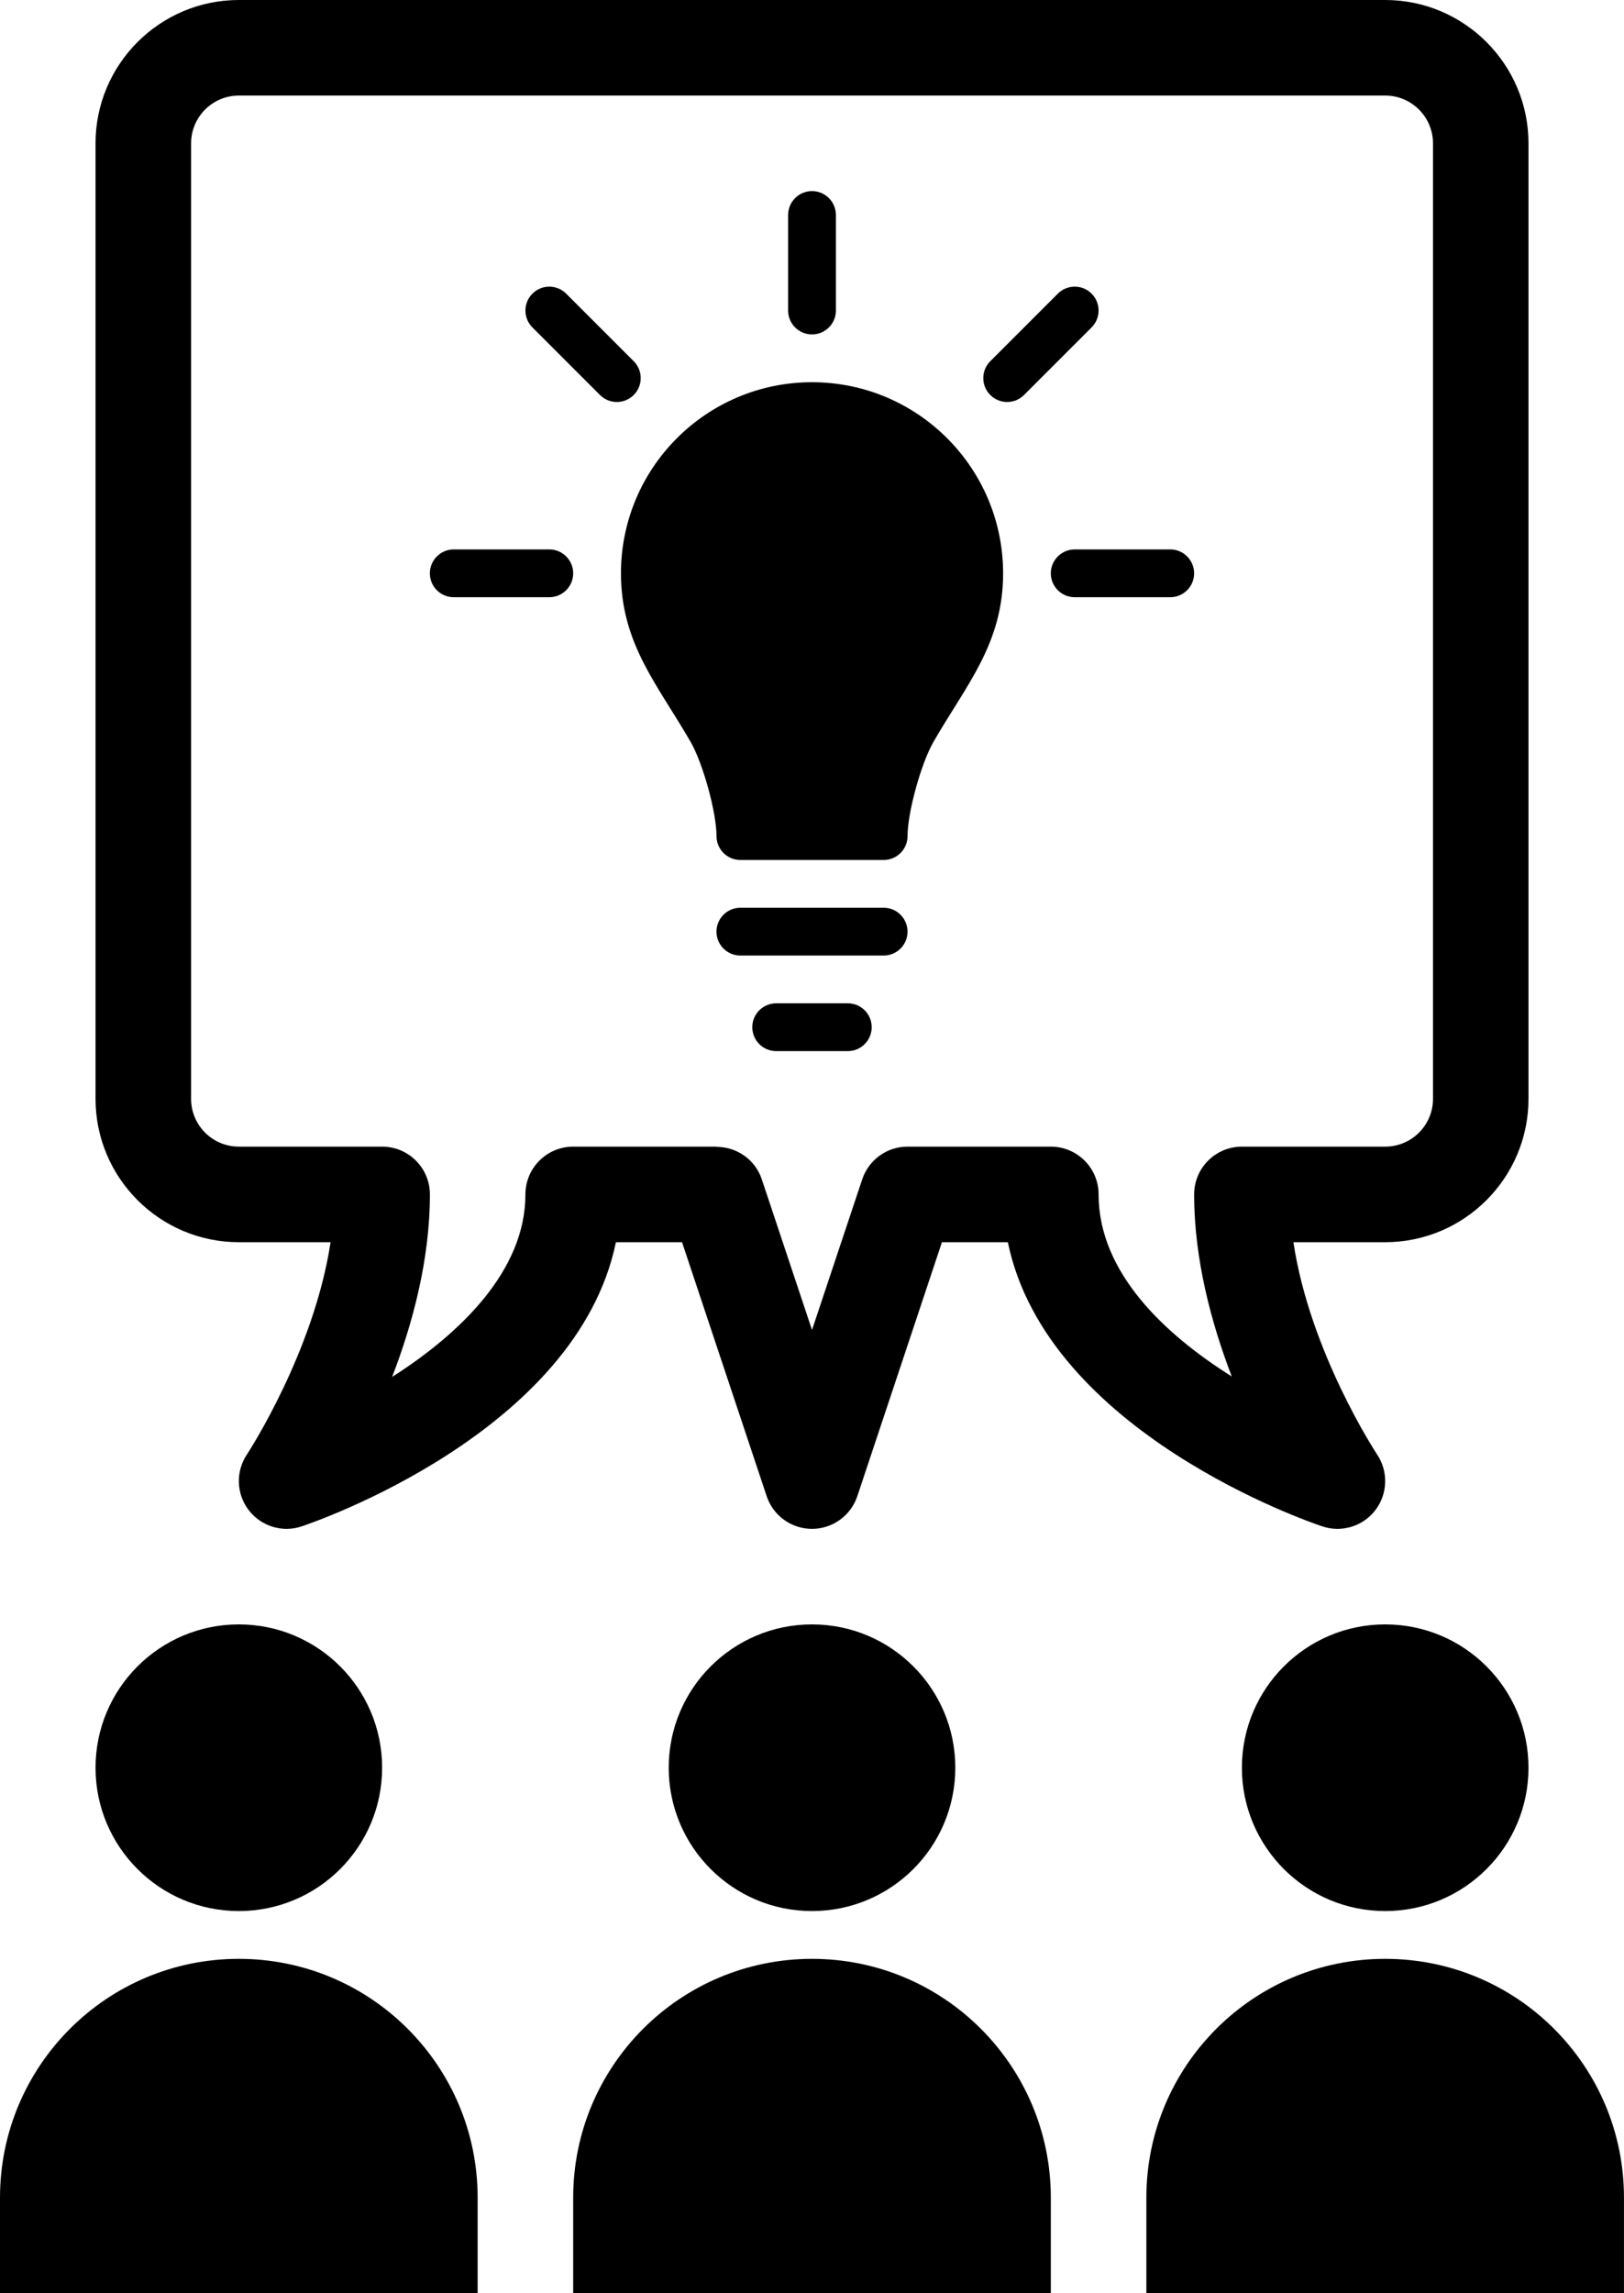 <svg xmlns="http://www.w3.org/2000/svg" xmlns:xlink="http://www.w3.org/1999/xlink" version="1.1" x="0px" y="0px" viewBox="0 0 70.833 100" enable-background="new 0 0 70.833 100" xml:space="preserve"><g><circle fill="#000000" cx="10.417" cy="77.083" r="6.25"></circle><path fill="#000000" d="M10.417,85.417C4.663,85.417,0,90.079,0,95.833V100h20.833v-4.167   C20.833,90.079,16.17,85.417,10.417,85.417z"></path><circle fill="#000000" cx="35.417" cy="77.083" r="6.25"></circle><path fill="#000000" d="M35.417,85.417C29.663,85.417,25,90.079,25,95.833V100h20.833v-4.167   C45.833,90.079,41.17,85.417,35.417,85.417z"></path><circle fill="#000000" cx="60.417" cy="77.083" r="6.25"></circle><path fill="#000000" d="M60.417,85.417C54.663,85.417,50,90.079,50,95.833V100h20.832v-4.167   C70.833,90.079,66.17,85.417,60.417,85.417z"></path><path fill="#000000" d="M58.333,66.667c0.639,0,1.256-0.293,1.656-0.818c0.541-0.708,0.571-1.68,0.078-2.421   c-0.033-0.051-2.929-4.443-3.653-9.261h4.003c3.446,0,6.25-2.804,6.25-6.25V6.25c0-3.446-2.804-6.25-6.25-6.25h-50   c-3.446,0-6.25,2.804-6.25,6.25v41.667c0,3.447,2.804,6.25,6.25,6.25h4.001c-0.727,4.8-3.62,9.214-3.653,9.264   c-0.491,0.74-0.46,1.711,0.082,2.418c0.403,0.525,1.019,0.818,1.654,0.818c0.22,0,0.441-0.035,0.658-0.109   c0.526-0.174,11.997-4.1,13.705-12.391h2.884l3.692,11.076c0.283,0.85,1.078,1.424,1.976,1.424s1.693-0.574,1.977-1.424   l3.691-11.076h2.875c1.705,8.295,13.188,12.218,13.715,12.391C57.891,66.632,58.114,66.667,58.333,66.667z M47.917,52.083   c0-1.151-0.934-2.083-2.084-2.083h-6.25c-0.897,0-1.691,0.574-1.976,1.425l-2.19,6.57l-2.19-6.57   c-0.291-0.873-1.104-1.416-1.976-1.415V50H25c-1.15,0-2.083,0.932-2.083,2.083c0,3.334-2.858,6.074-5.814,7.959   c0.894-2.318,1.648-5.119,1.648-7.959c0-1.151-0.933-2.083-2.083-2.083h-6.25c-1.149,0-2.083-0.933-2.083-2.083V6.25   c0-1.15,0.935-2.083,2.083-2.083h50c1.148,0,2.084,0.933,2.084,2.083v41.667c0,1.15-0.936,2.083-2.084,2.083h-6.25   c-1.15,0-2.084,0.932-2.084,2.083c0,2.832,0.752,5.623,1.641,7.939C50.868,58.224,47.917,55.531,47.917,52.083z"></path><path fill="#000000" d="M35.417,16.667c-4.602,0-8.333,3.731-8.333,8.333c0,3.076,1.609,4.867,3.04,7.354   c0.533,0.928,1.127,3.062,1.127,4.104c0,0.575,0.466,1.042,1.042,1.042h6.25c0.575,0,1.041-0.467,1.041-1.042   c0-1.042,0.595-3.177,1.128-4.104c1.431-2.487,3.04-4.278,3.04-7.354C43.75,20.398,40.018,16.667,35.417,16.667z"></path><path fill="#000000" d="M38.542,39.583h-6.25c-0.575,0-1.042,0.466-1.042,1.042s0.466,1.042,1.042,1.042h6.25   c0.575,0,1.041-0.466,1.041-1.042S39.117,39.583,38.542,39.583z"></path><path fill="#000000" d="M36.979,43.75h-3.125c-0.575,0-1.042,0.467-1.042,1.042c0,0.575,0.466,1.042,1.042,1.042h3.125   c0.575,0,1.041-0.467,1.041-1.042C38.02,44.217,37.554,43.75,36.979,43.75z"></path><path fill="#000000" d="M35.417,14.583c0.575,0,1.042-0.467,1.042-1.042V9.375c0-0.575-0.466-1.042-1.042-1.042   S34.375,8.8,34.375,9.375v4.167C34.375,14.117,34.841,14.583,35.417,14.583z"></path><path fill="#000000" d="M23.958,23.958h-4.167c-0.575,0-1.042,0.466-1.042,1.042s0.466,1.042,1.042,1.042h4.167   C24.533,26.042,25,25.575,25,25S24.533,23.958,23.958,23.958z"></path><path fill="#000000" d="M27.641,15.751l-2.946-2.946c-0.407-0.407-1.066-0.407-1.473,0s-0.407,1.066,0,1.473l2.946,2.946   c0.204,0.204,0.471,0.305,0.737,0.305c0.266,0,0.533-0.102,0.736-0.305C28.047,16.817,28.047,16.158,27.641,15.751z"></path><path fill="#000000" d="M47.612,12.805c-0.407-0.407-1.066-0.407-1.474,0l-2.946,2.946c-0.406,0.407-0.406,1.066,0,1.473   c0.204,0.204,0.471,0.305,0.736,0.305c0.267,0,0.533-0.102,0.737-0.305l2.946-2.946C48.018,13.871,48.018,13.212,47.612,12.805z"></path><path fill="#000000" d="M51.042,23.958h-4.166c-0.576,0-1.043,0.466-1.043,1.042s0.467,1.042,1.043,1.042h4.166   c0.575,0,1.041-0.466,1.041-1.042S51.617,23.958,51.042,23.958z"></path></g></svg>